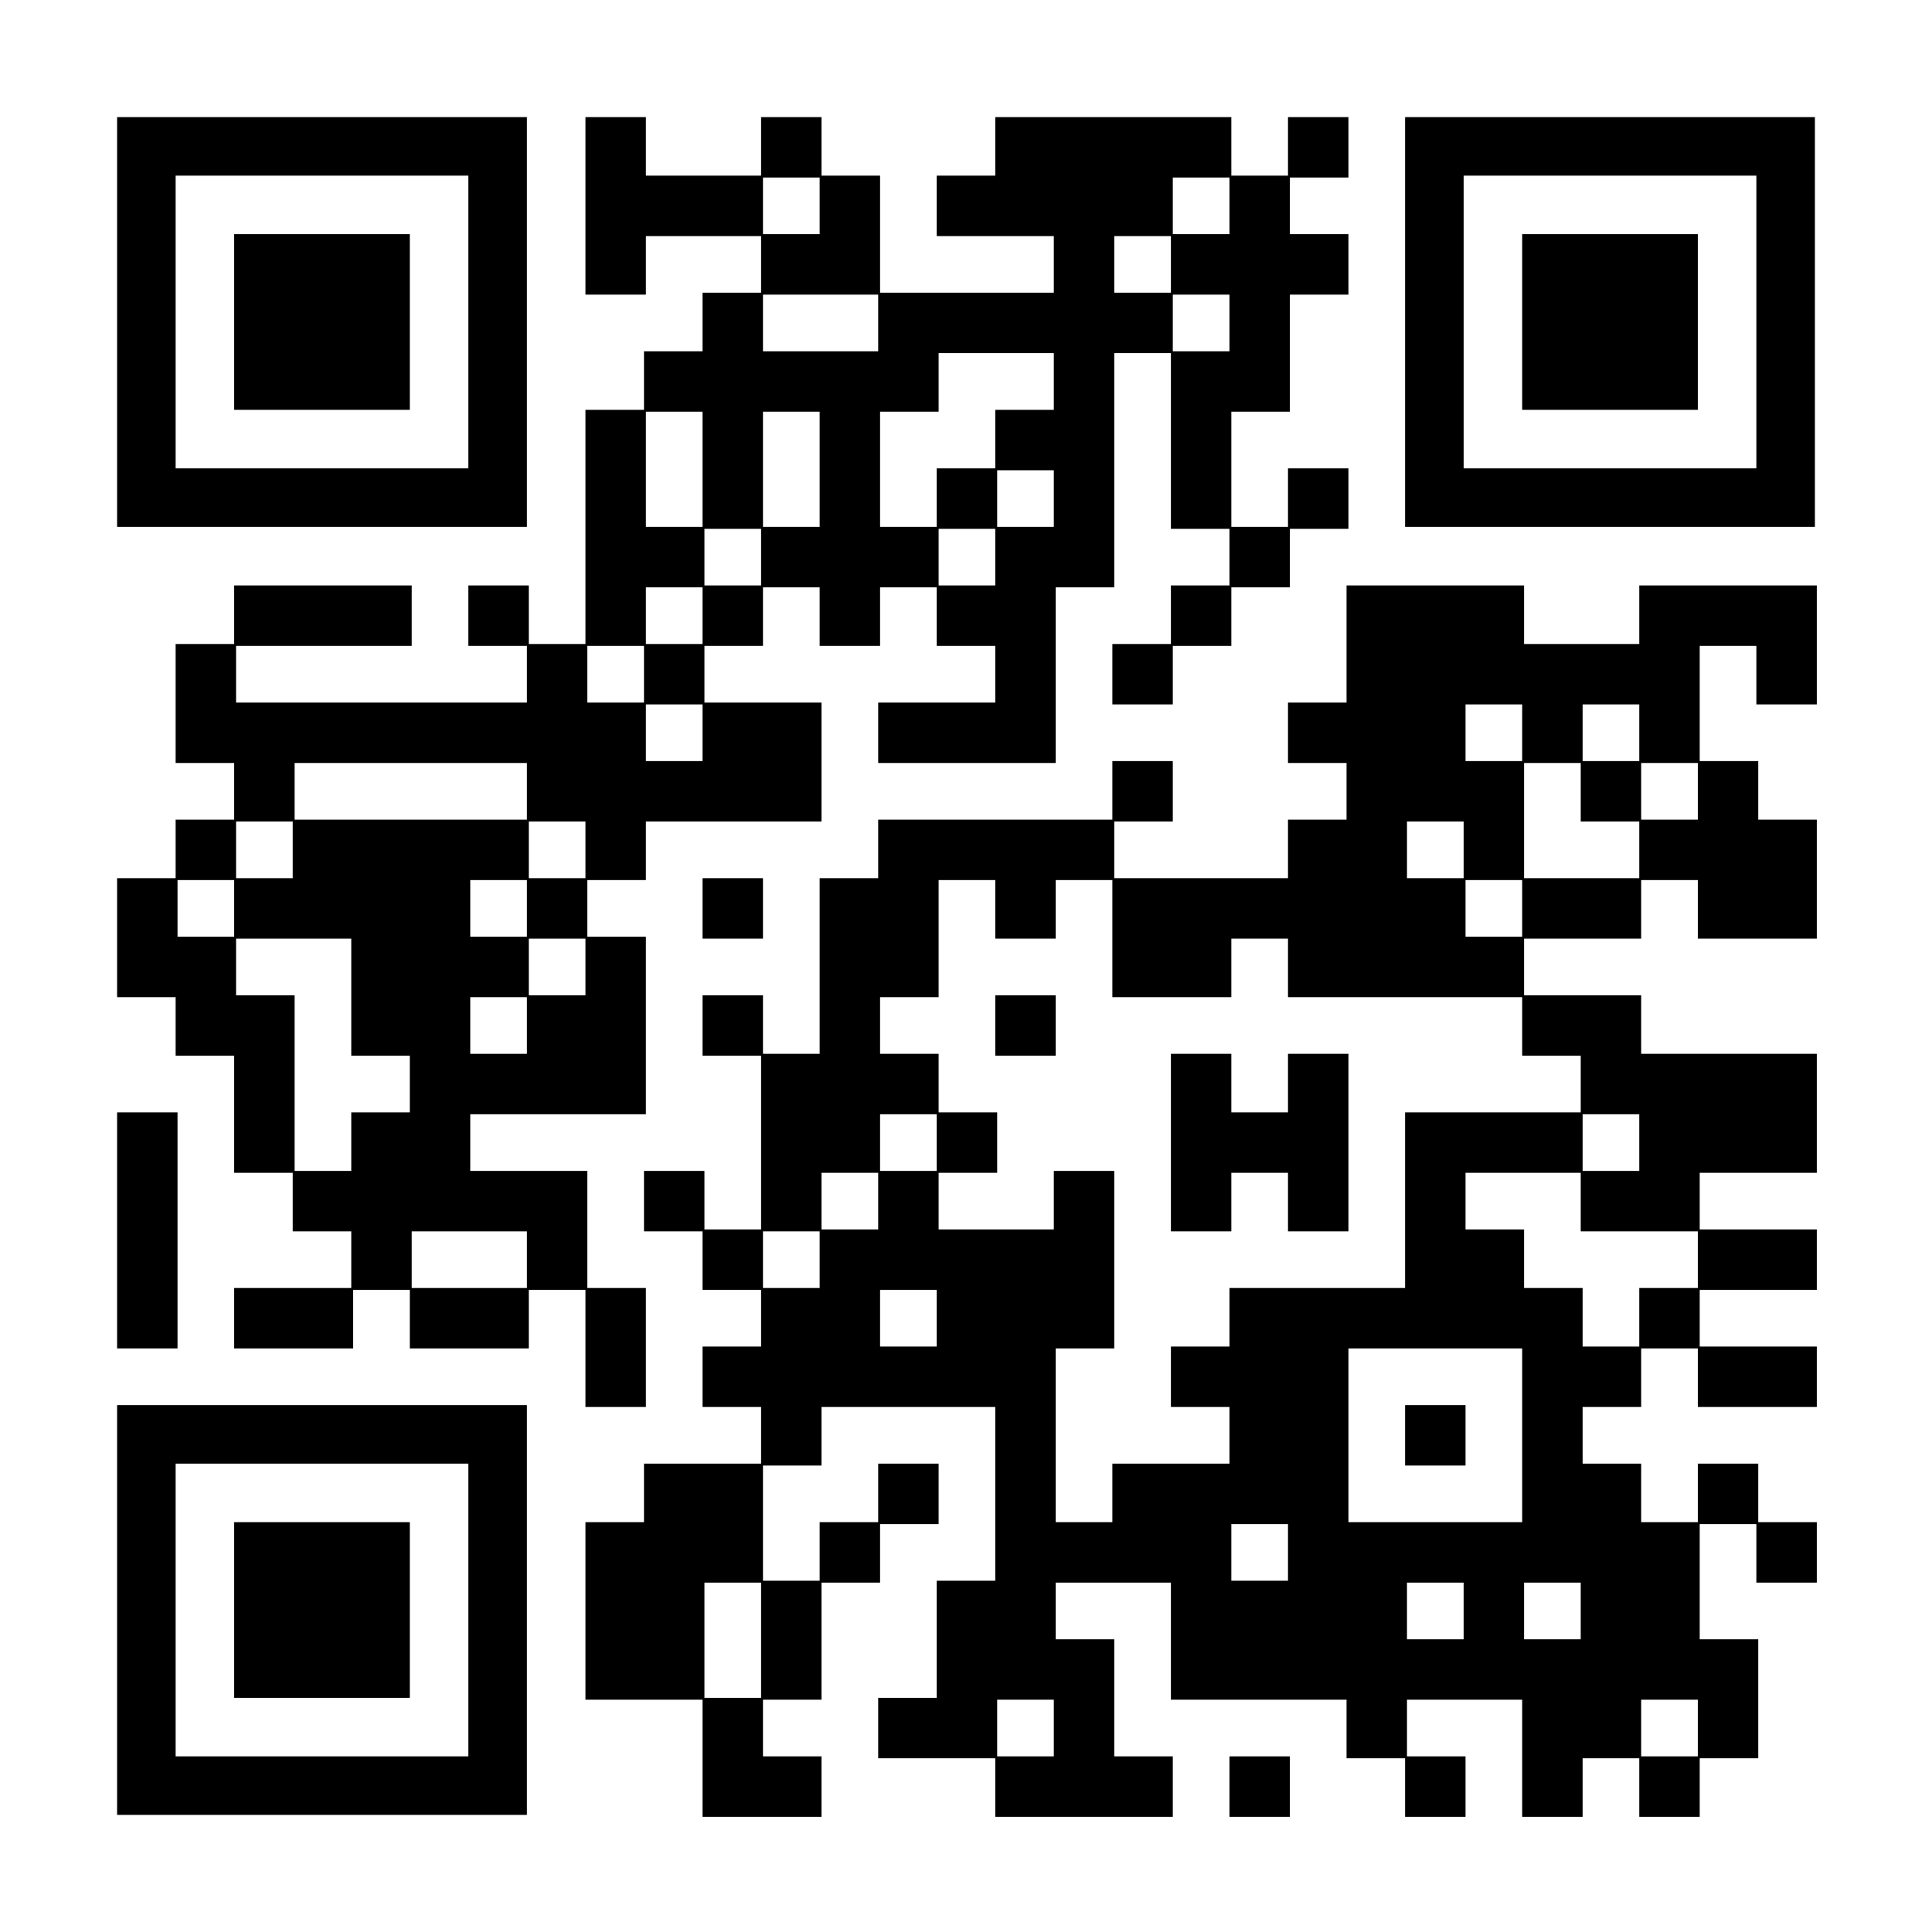 <?xml version="1.0" standalone="no"?>
<!DOCTYPE svg PUBLIC "-//W3C//DTD SVG 20010904//EN"
 "http://www.w3.org/TR/2001/REC-SVG-20010904/DTD/svg10.dtd">
<svg version="1.0" xmlns="http://www.w3.org/2000/svg"
 width="1023pt" height="1023pt" viewBox="0 0 1023 1023"
 preserveAspectRatio="xMidYMid meet">

<g transform="translate(0,1023) scale(0.1,-0.1)"
fill="#000000" stroke="none">
<path d="M620 8525 l0 -1085 1085 0 1085 0 0 1085 0 1085 -1085 0 -1085 0 0
-1085z m1860 0 l0 -775 -775 0 -775 0 0 775 0 775 775 0 775 0 0 -775z"/>
<path d="M1240 8525 l0 -465 465 0 465 0 0 465 0 465 -465 0 -465 0 0 -465z"/>
<path d="M3100 9140 l0 -470 160 0 160 0 0 155 0 155 305 0 305 0 0 -150 0
-150 -155 0 -155 0 0 -155 0 -155 -155 0 -155 0 0 -155 0 -155 -155 0 -155 0
0 -620 0 -620 -150 0 -150 0 0 155 0 155 -160 0 -160 0 0 -160 0 -160 155 0
155 0 0 -150 0 -150 -770 0 -770 0 0 150 0 150 465 0 465 0 0 160 0 160 -470
0 -470 0 0 -155 0 -155 -155 0 -155 0 0 -315 0 -315 155 0 155 0 0 -150 0
-150 -155 0 -155 0 0 -155 0 -155 -155 0 -155 0 0 -315 0 -315 155 0 155 0 0
-155 0 -155 155 0 155 0 0 -310 0 -310 155 0 155 0 0 -155 0 -155 155 0 155 0
0 -150 0 -150 -310 0 -310 0 0 -160 0 -160 315 0 315 0 0 155 0 155 150 0 150
0 0 -155 0 -155 315 0 315 0 0 155 0 155 150 0 150 0 0 -310 0 -310 160 0 160
0 0 315 0 315 -155 0 -155 0 0 310 0 310 -310 0 -310 0 0 150 0 150 465 0 465
0 0 470 0 470 -155 0 -155 0 0 150 0 150 155 0 155 0 0 155 0 155 465 0 465 0
0 315 0 315 -310 0 -310 0 0 150 0 150 155 0 155 0 0 155 0 155 150 0 150 0 0
-155 0 -155 160 0 160 0 0 155 0 155 150 0 150 0 0 -155 0 -155 155 0 155 0 0
-150 0 -150 -310 0 -310 0 0 -160 0 -160 470 0 470 0 0 465 0 465 155 0 155 0
0 620 0 620 150 0 150 0 0 -465 0 -465 155 0 155 0 0 -150 0 -150 -155 0 -155
0 0 -155 0 -155 -155 0 -155 0 0 -160 0 -160 160 0 160 0 0 155 0 155 155 0
155 0 0 155 0 155 155 0 155 0 0 155 0 155 155 0 155 0 0 160 0 160 -160 0
-160 0 0 -155 0 -155 -150 0 -150 0 0 305 0 305 155 0 155 0 0 310 0 310 155
0 155 0 0 160 0 160 -155 0 -155 0 0 150 0 150 155 0 155 0 0 160 0 160 -160
0 -160 0 0 -155 0 -155 -150 0 -150 0 0 155 0 155 -625 0 -625 0 0 -155 0
-155 -155 0 -155 0 0 -160 0 -160 310 0 310 0 0 -150 0 -150 -460 0 -460 0 0
310 0 310 -155 0 -155 0 0 155 0 155 -160 0 -160 0 0 -155 0 -155 -305 0 -305
0 0 155 0 155 -160 0 -160 0 0 -470z m1240 0 l0 -150 -150 0 -150 0 0 150 0
150 150 0 150 0 0 -150z m2170 0 l0 -150 -150 0 -150 0 0 150 0 150 150 0 150
0 0 -150z m-310 -310 l0 -150 -150 0 -150 0 0 150 0 150 150 0 150 0 0 -150z
m-1550 -310 l0 -150 -305 0 -305 0 0 150 0 150 305 0 305 0 0 -150z m1860 0
l0 -150 -150 0 -150 0 0 150 0 150 150 0 150 0 0 -150z m-930 -310 l0 -150
-155 0 -155 0 0 -155 0 -155 -155 0 -155 0 0 -155 0 -155 -150 0 -150 0 0 305
0 305 155 0 155 0 0 155 0 155 305 0 305 0 0 -150z m-1860 -465 l0 -305 -150
0 -150 0 0 305 0 305 150 0 150 0 0 -305z m620 0 l0 -305 -150 0 -150 0 0 305
0 305 150 0 150 0 0 -305z m1240 -155 l0 -150 -150 0 -150 0 0 150 0 150 150
0 150 0 0 -150z m-1550 -310 l0 -150 -150 0 -150 0 0 150 0 150 150 0 150 0 0
-150z m1240 0 l0 -150 -150 0 -150 0 0 150 0 150 150 0 150 0 0 -150z m-1550
-310 l0 -150 -150 0 -150 0 0 150 0 150 150 0 150 0 0 -150z m-310 -310 l0
-150 -150 0 -150 0 0 150 0 150 150 0 150 0 0 -150z m310 -310 l0 -150 -150 0
-150 0 0 150 0 150 150 0 150 0 0 -150z m-930 -310 l0 -150 -615 0 -615 0 0
150 0 150 615 0 615 0 0 -150z m-1240 -310 l0 -150 -150 0 -150 0 0 150 0 150
150 0 150 0 0 -150z m1550 0 l0 -150 -150 0 -150 0 0 150 0 150 150 0 150 0 0
-150z m-1860 -310 l0 -150 -150 0 -150 0 0 150 0 150 150 0 150 0 0 -150z
m1550 0 l0 -150 -150 0 -150 0 0 150 0 150 150 0 150 0 0 -150z m-930 -470 l0
-310 155 0 155 0 0 -150 0 -150 -155 0 -155 0 0 -155 0 -155 -150 0 -150 0 0
465 0 465 -155 0 -155 0 0 150 0 150 305 0 305 0 0 -310z m1240 160 l0 -150
-150 0 -150 0 0 150 0 150 150 0 150 0 0 -150z m-310 -310 l0 -150 -150 0
-150 0 0 150 0 150 150 0 150 0 0 -150z m0 -1240 l0 -150 -305 0 -305 0 0 150
0 150 305 0 305 0 0 -150z"/>
<path d="M7440 8525 l0 -1085 1085 0 1085 0 0 1085 0 1085 -1085 0 -1085 0 0
-1085z m1860 0 l0 -775 -775 0 -775 0 0 775 0 775 775 0 775 0 0 -775z"/>
<path d="M8060 8525 l0 -465 465 0 465 0 0 465 0 465 -465 0 -465 0 0 -465z"/>
<path d="M7130 6820 l0 -310 -155 0 -155 0 0 -160 0 -160 155 0 155 0 0 -150
0 -150 -155 0 -155 0 0 -155 0 -155 -460 0 -460 0 0 150 0 150 155 0 155 0 0
160 0 160 -160 0 -160 0 0 -155 0 -155 -620 0 -620 0 0 -155 0 -155 -155 0
-155 0 0 -465 0 -465 -150 0 -150 0 0 155 0 155 -160 0 -160 0 0 -160 0 -160
155 0 155 0 0 -460 0 -460 -150 0 -150 0 0 155 0 155 -160 0 -160 0 0 -160 0
-160 155 0 155 0 0 -155 0 -155 155 0 155 0 0 -150 0 -150 -155 0 -155 0 0
-160 0 -160 155 0 155 0 0 -150 0 -150 -310 0 -310 0 0 -155 0 -155 -155 0
-155 0 0 -470 0 -470 310 0 310 0 0 -310 0 -310 315 0 315 0 0 160 0 160 -155
0 -155 0 0 150 0 150 155 0 155 0 0 310 0 310 155 0 155 0 0 155 0 155 155 0
155 0 0 160 0 160 -160 0 -160 0 0 -155 0 -155 -155 0 -155 0 0 -155 0 -155
-150 0 -150 0 0 305 0 305 155 0 155 0 0 155 0 155 460 0 460 0 0 -460 0 -460
-155 0 -155 0 0 -310 0 -310 -155 0 -155 0 0 -160 0 -160 310 0 310 0 0 -155
0 -155 470 0 470 0 0 160 0 160 -155 0 -155 0 0 310 0 310 -155 0 -155 0 0
150 0 150 305 0 305 0 0 -310 0 -310 465 0 465 0 0 -155 0 -155 155 0 155 0 0
-155 0 -155 160 0 160 0 0 160 0 160 -155 0 -155 0 0 150 0 150 305 0 305 0 0
-310 0 -310 160 0 160 0 0 155 0 155 150 0 150 0 0 -155 0 -155 160 0 160 0 0
155 0 155 155 0 155 0 0 315 0 315 -155 0 -155 0 0 305 0 305 150 0 150 0 0
-155 0 -155 160 0 160 0 0 160 0 160 -155 0 -155 0 0 155 0 155 -160 0 -160 0
0 -155 0 -155 -150 0 -150 0 0 155 0 155 -155 0 -155 0 0 150 0 150 155 0 155
0 0 155 0 155 150 0 150 0 0 -155 0 -155 315 0 315 0 0 160 0 160 -310 0 -310
0 0 150 0 150 310 0 310 0 0 160 0 160 -310 0 -310 0 0 150 0 150 310 0 310 0
0 315 0 315 -465 0 -465 0 0 155 0 155 -310 0 -310 0 0 150 0 150 310 0 310 0
0 155 0 155 150 0 150 0 0 -155 0 -155 315 0 315 0 0 315 0 315 -155 0 -155 0
0 155 0 155 -155 0 -155 0 0 305 0 305 150 0 150 0 0 -155 0 -155 160 0 160 0
0 315 0 315 -470 0 -470 0 0 -155 0 -155 -305 0 -305 0 0 155 0 155 -470 0
-470 0 0 -310z m930 -470 l0 -150 -150 0 -150 0 0 150 0 150 150 0 150 0 0
-150z m620 0 l0 -150 -150 0 -150 0 0 150 0 150 150 0 150 0 0 -150z m-310
-315 l0 -155 155 0 155 0 0 -150 0 -150 -305 0 -305 0 0 305 0 305 150 0 150
0 0 -155z m620 5 l0 -150 -150 0 -150 0 0 150 0 150 150 0 150 0 0 -150z
m-1240 -310 l0 -150 -150 0 -150 0 0 150 0 150 150 0 150 0 0 -150z m-2480
-315 l0 -155 160 0 160 0 0 155 0 155 150 0 150 0 0 -310 0 -310 315 0 315 0
0 155 0 155 150 0 150 0 0 -155 0 -155 620 0 620 0 0 -155 0 -155 155 0 155 0
0 -150 0 -150 -465 0 -465 0 0 -465 0 -465 -465 0 -465 0 0 -155 0 -155 -155
0 -155 0 0 -160 0 -160 155 0 155 0 0 -150 0 -150 -310 0 -310 0 0 -155 0
-155 -150 0 -150 0 0 460 0 460 155 0 155 0 0 470 0 470 -160 0 -160 0 0 -155
0 -155 -305 0 -305 0 0 150 0 150 155 0 155 0 0 160 0 160 -155 0 -155 0 0
155 0 155 -155 0 -155 0 0 150 0 150 155 0 155 0 0 310 0 310 150 0 150 0 0
-155z m2790 5 l0 -150 -150 0 -150 0 0 150 0 150 150 0 150 0 0 -150z m-3100
-1240 l0 -150 -150 0 -150 0 0 150 0 150 150 0 150 0 0 -150z m3720 0 l0 -150
-150 0 -150 0 0 150 0 150 150 0 150 0 0 -150z m-4030 -310 l0 -150 -150 0
-150 0 0 150 0 150 150 0 150 0 0 -150z m3720 -5 l0 -155 310 0 310 0 0 -150
0 -150 -155 0 -155 0 0 -155 0 -155 -150 0 -150 0 0 155 0 155 -155 0 -155 0
0 155 0 155 -155 0 -155 0 0 150 0 150 305 0 305 0 0 -155z m-4030 -305 l0
-150 -150 0 -150 0 0 150 0 150 150 0 150 0 0 -150z m620 -310 l0 -150 -150 0
-150 0 0 150 0 150 150 0 150 0 0 -150z m3100 -620 l0 -460 -460 0 -460 0 0
460 0 460 460 0 460 0 0 -460z m-1240 -620 l0 -150 -150 0 -150 0 0 150 0 150
150 0 150 0 0 -150z m-2790 -465 l0 -305 -150 0 -150 0 0 305 0 305 150 0 150
0 0 -305z m3720 155 l0 -150 -150 0 -150 0 0 150 0 150 150 0 150 0 0 -150z
m620 0 l0 -150 -150 0 -150 0 0 150 0 150 150 0 150 0 0 -150z m-2790 -620 l0
-150 -150 0 -150 0 0 150 0 150 150 0 150 0 0 -150z m3410 0 l0 -150 -150 0
-150 0 0 150 0 150 150 0 150 0 0 -150z"/>
<path d="M5270 4800 l0 -160 160 0 160 0 0 160 0 160 -160 0 -160 0 0 -160z"/>
<path d="M6200 4180 l0 -470 160 0 160 0 0 155 0 155 150 0 150 0 0 -155 0
-155 160 0 160 0 0 470 0 470 -160 0 -160 0 0 -155 0 -155 -150 0 -150 0 0
155 0 155 -160 0 -160 0 0 -470z"/>
<path d="M7440 2630 l0 -160 160 0 160 0 0 160 0 160 -160 0 -160 0 0 -160z"/>
<path d="M3720 5420 l0 -160 160 0 160 0 0 160 0 160 -160 0 -160 0 0 -160z"/>
<path d="M620 3715 l0 -625 160 0 160 0 0 625 0 625 -160 0 -160 0 0 -625z"/>
<path d="M620 1705 l0 -1085 1085 0 1085 0 0 1085 0 1085 -1085 0 -1085 0 0
-1085z m1860 0 l0 -775 -775 0 -775 0 0 775 0 775 775 0 775 0 0 -775z"/>
<path d="M1240 1705 l0 -465 465 0 465 0 0 465 0 465 -465 0 -465 0 0 -465z"/>
<path d="M6510 770 l0 -160 160 0 160 0 0 160 0 160 -160 0 -160 0 0 -160z"/>
</g>
</svg>
